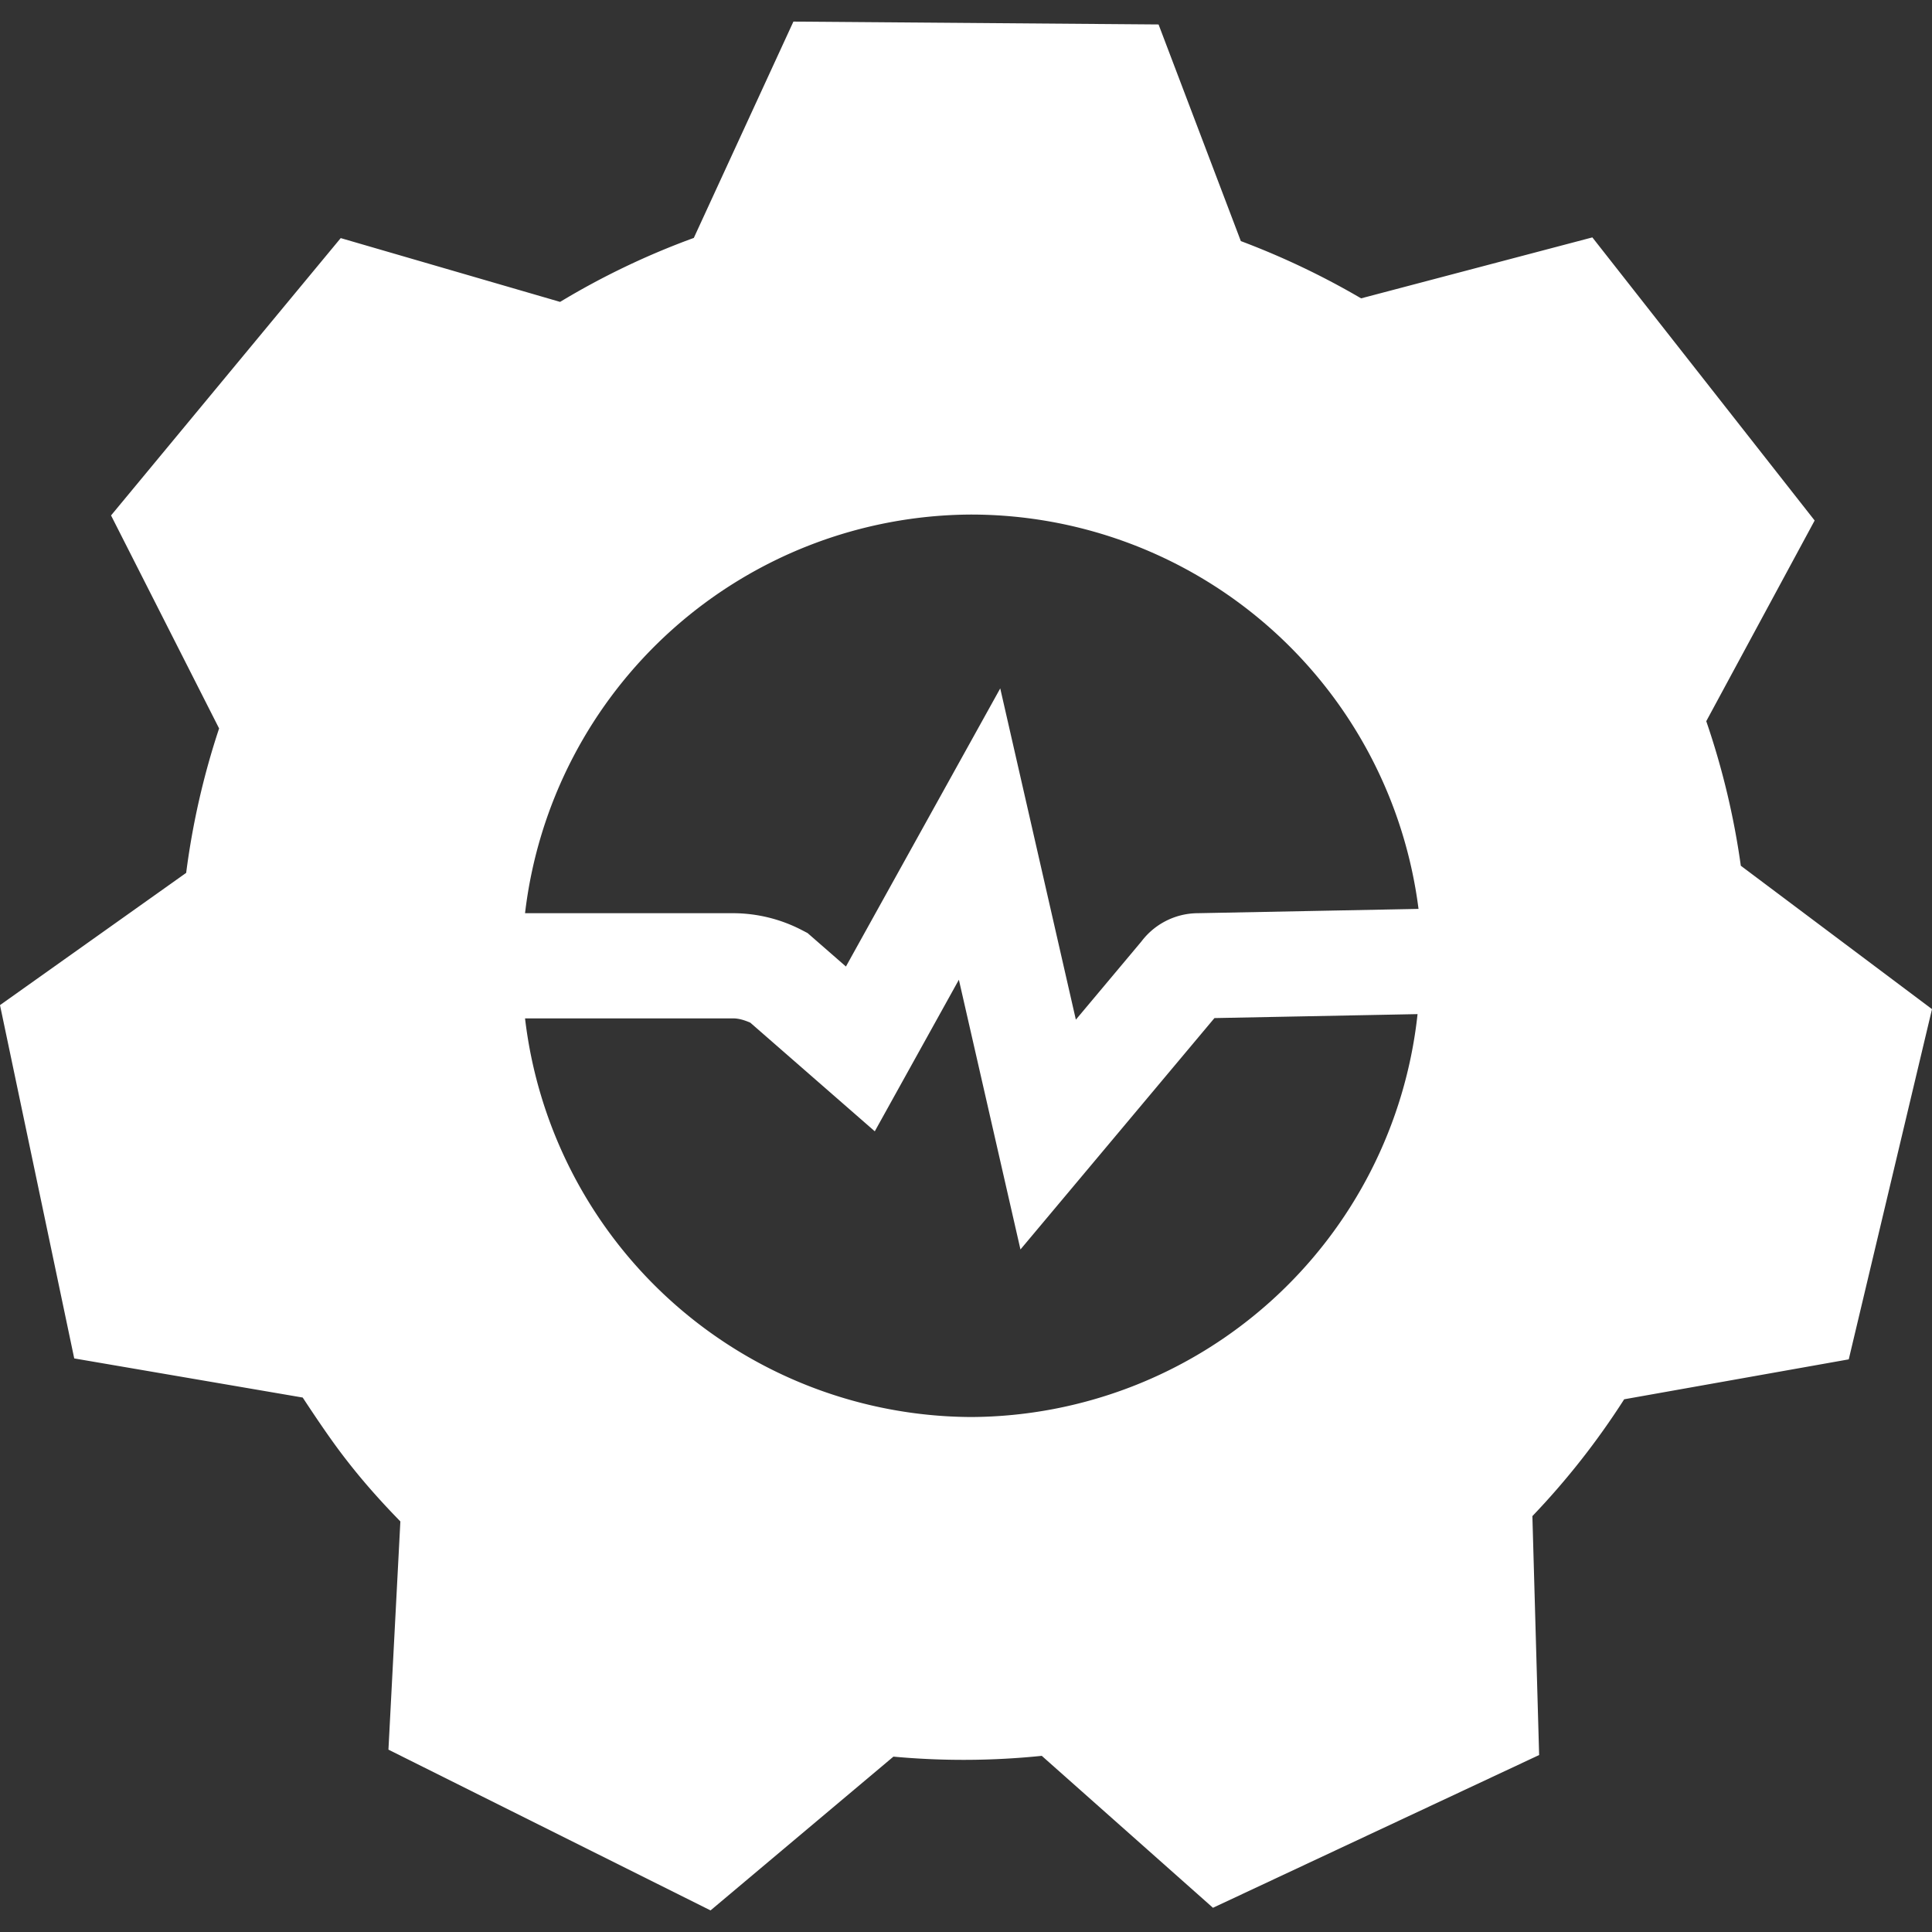 <?xml version="1.0" encoding="UTF-8"?>
<svg version="1.1" viewBox="0 0 1080 1080" xmlns="http://www.w3.org/2000/svg">
  <rect x="0" y="0" width="1080" height="1080" fill="#333333" stroke="none"/>
  <path
    d="m443.52 12.07-55.674 120.93c-26.019 9.483-51.038 21.457-74.749 35.762l-122.63-35.664-128.39 155.03 60.402 119.07c-8.716 26.269-14.875 53.295-18.409 80.744l-104.07 73.922 41.496 197.5 127.72 21.872c7.677 11.666 16.542 24.859 24.759 35.316 9.241 11.917 19.301 23.154 29.834 33.938l-6.667 127.57 180.06 89.871 102.23-85.962c27.599 2.541 55.357 2.391 82.927-0.443l95.698 84.938 11.68-5.472 170.65-79.92-3.771-133.56c19.188-20.055 36.357-41.916 51.309-65.299l125.54-22.32 46.537-195.78-106.87-80.154c-3.836-27.498-10.307-54.546-19.318-80.807l60.589-112.18-124.26-158.26-129.28 34.07c-21.468-12.565-43.941-23.25-67.222-32.009l-45.996-121.1zm99.322 275.57a252.24 252.24 0 0 1 250.12 220.44l-123.5 2.405c-12.988 0.09-25.186 6.597-32.496 17.333l1.773-2.341-37.325 44.521-42.276-185.18-86.258 155.48-21.434-18.707-3.1-1.612c-11.723-6.112-24.732-9.368-37.953-9.492h-116.89a252.24 252.24 0 0 1 249.34-222.85zm-6.825 260.04 34.425 150.78 108.44-129.35 113.54-2.214a252.24 252.24 0 0 1-249.58 225.23 252.24 252.24 0 0 1-249.34-222.85h116.34c3.336 0.031 6.524 1.078 9.575 2.395l69.594 60.737z"
    fill="#fff"
  />
</svg>
